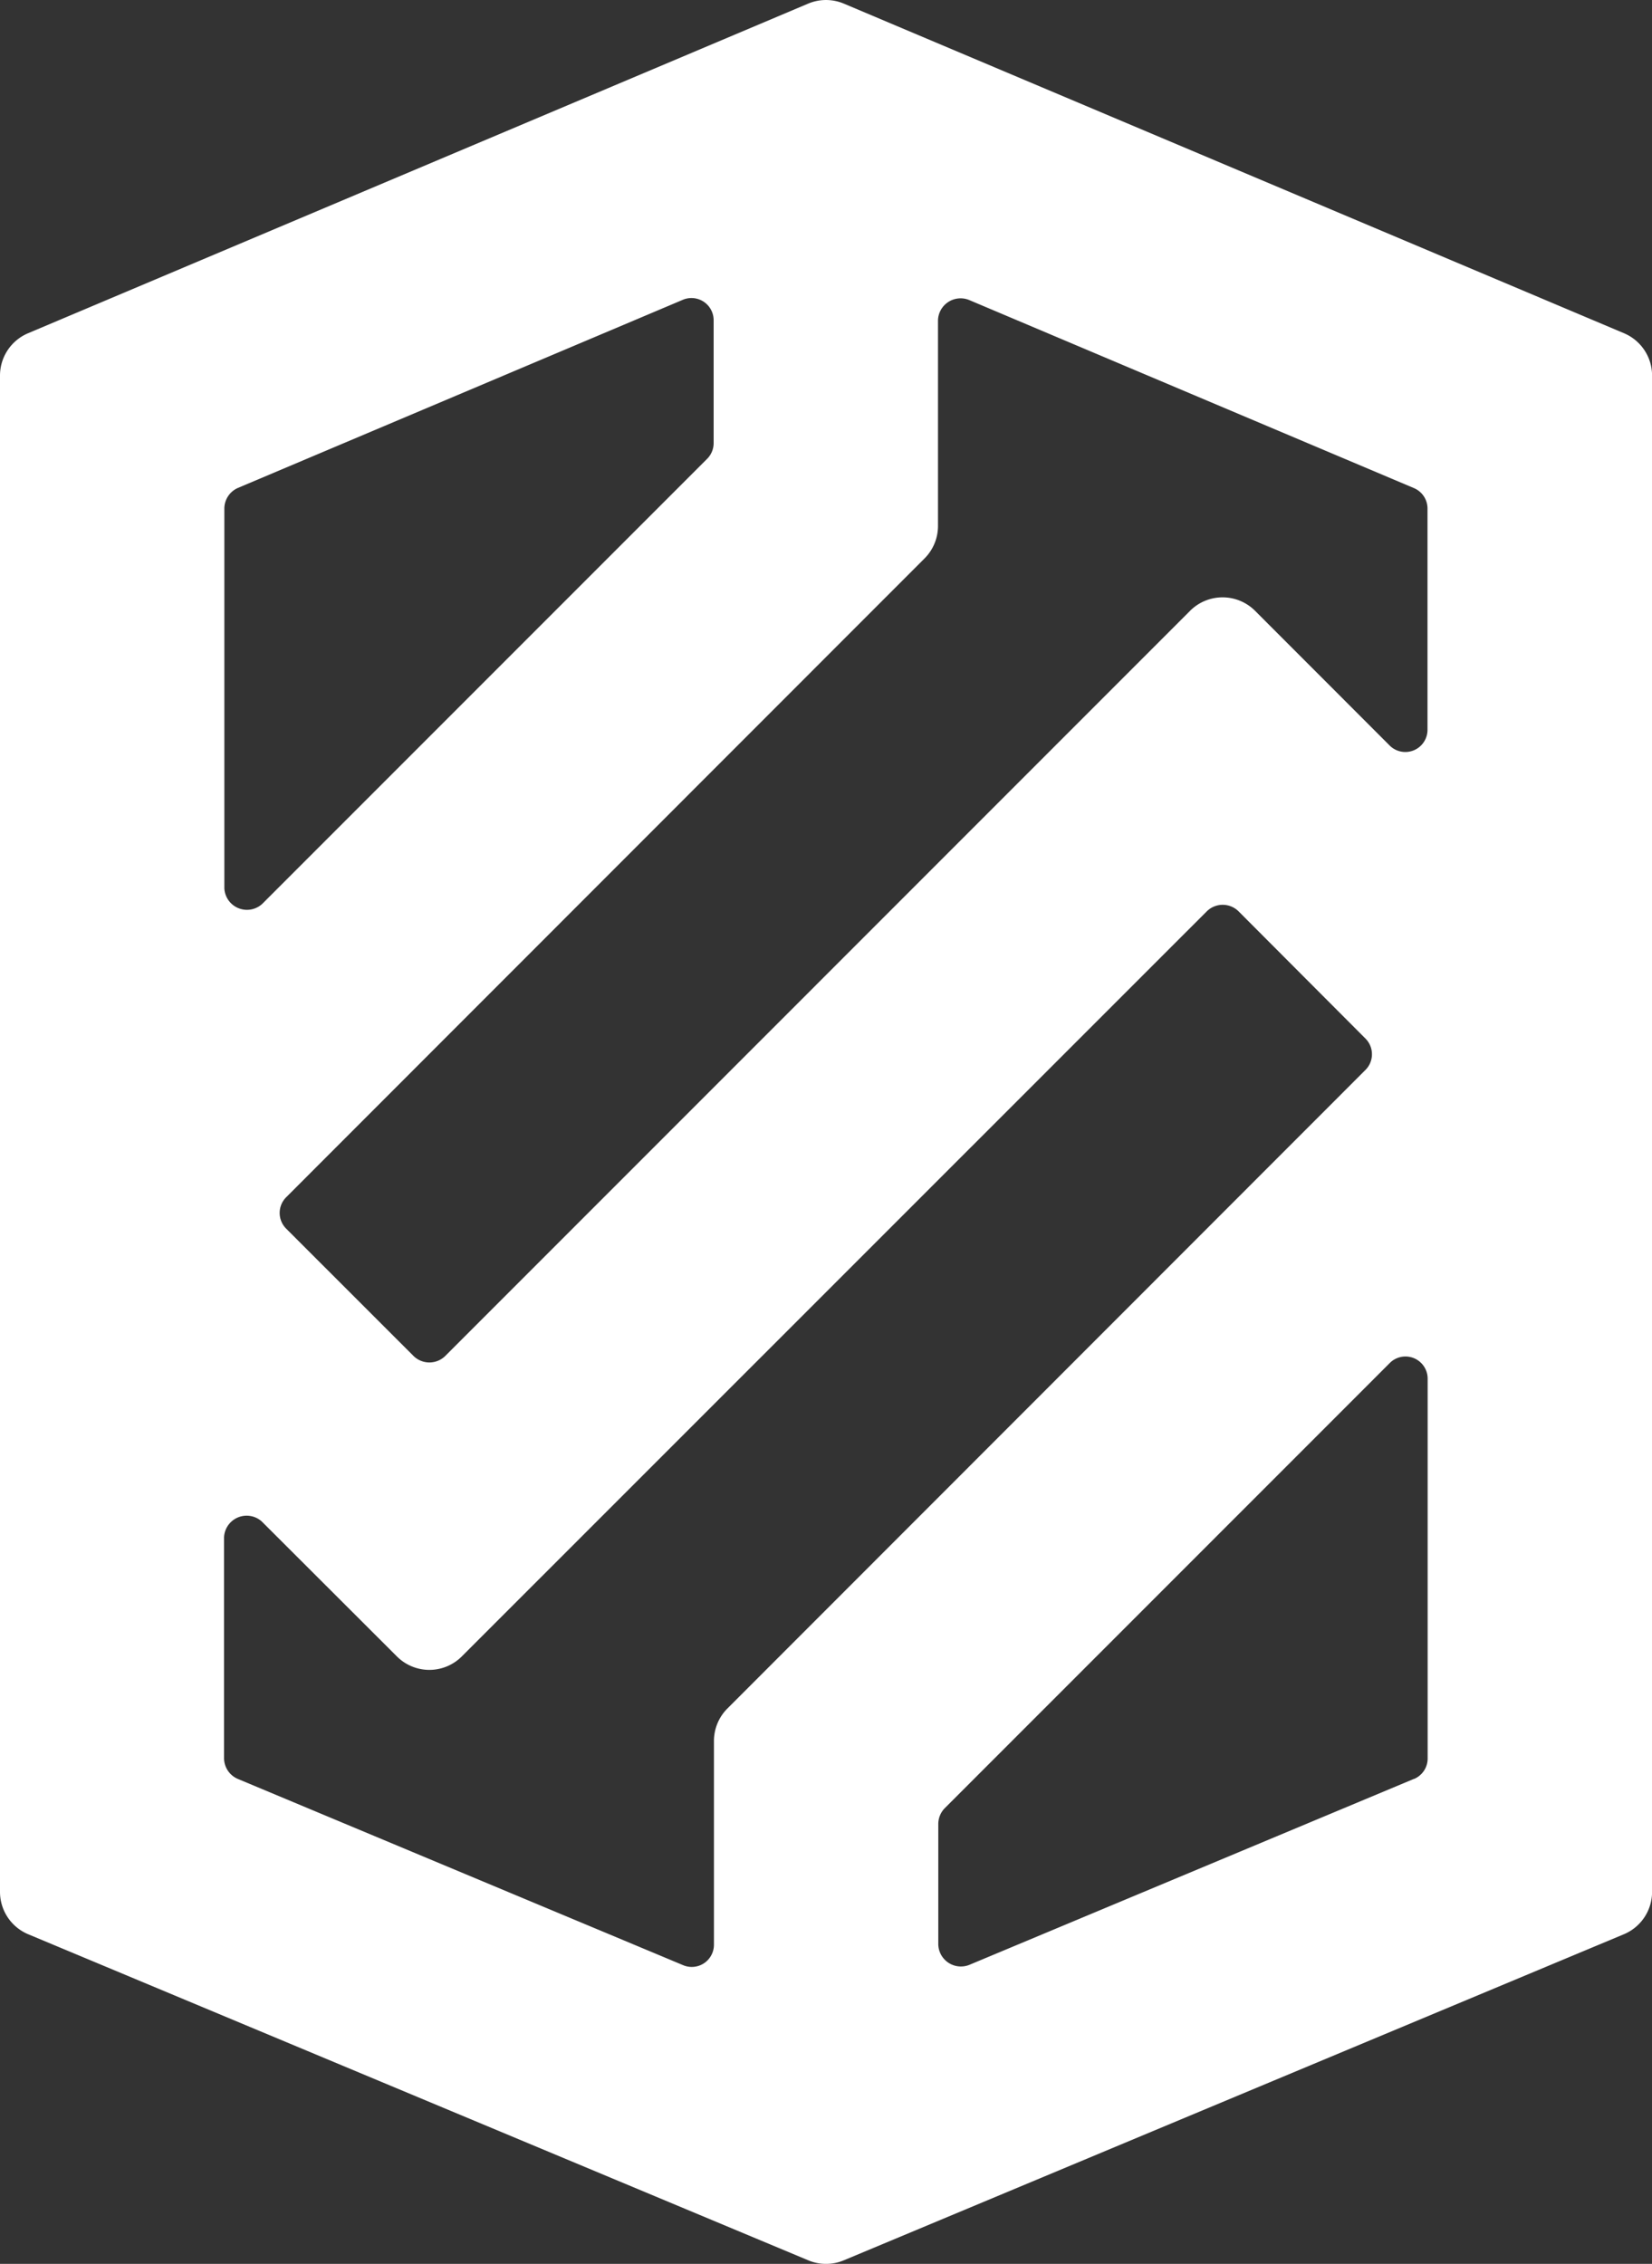 <svg xmlns="http://www.w3.org/2000/svg" width="21.899" height="30" viewBox="0 0 21.899 30">
  <rect x="0" y="0" width="21.899" height="30" fill="#333333" stroke="none"/>
  <g id="LOGO_ICON_01_1" transform="translate(10.95 15)">
    <path id="Pfad_6655" data-name="Pfad 6655" d="M10.713.048.372,4.416A.609.609,0,0,0,0,4.977V25.07a.609.609,0,0,0,.374.562l10.341,4.321a.608.608,0,0,0,.47,0l10.341-4.321a.609.609,0,0,0,.374-.562V4.977a.609.609,0,0,0-.372-.561L11.186.048A.609.609,0,0,0,10.713.048ZM3.151,6.467l5.9-2.494a.294.294,0,0,1,.409.271V5.872a.294.294,0,0,1-.086.208l-5.9,5.9a.3.3,0,0,1-.5-.208V6.738A.3.3,0,0,1,3.151,6.467ZM2.97,23.3v-2.93a.3.3,0,0,1,.5-.208L5.261,21.95a.608.608,0,0,0,.861,0L16,12.074a.3.3,0,0,1,.416,0L18.1,13.762a.294.294,0,0,1,0,.417L9.642,22.641a.609.609,0,0,0-.178.43v2.7a.294.294,0,0,1-.408.271l-5.9-2.467A.3.3,0,0,1,2.97,23.3Zm15.776.272-5.9,2.467a.3.3,0,0,1-.408-.271v-1.6a.3.3,0,0,1,.087-.208l5.9-5.9a.294.294,0,0,1,.5.208V23.3A.294.294,0,0,1,18.747,23.573ZM15.776,8.094,5.9,17.971a.3.3,0,0,1-.416,0L3.794,16.282a.294.294,0,0,1,0-.417L12.256,7.4a.608.608,0,0,0,.178-.43V4.245a.3.3,0,0,1,.409-.271l5.9,2.494a.294.294,0,0,1,.18.271V9.673a.294.294,0,0,1-.5.208L16.637,8.094A.609.609,0,0,0,15.776,8.094Z" transform="translate(-10.95 -15)" fill="#fff"/>
  </g>
</svg>
